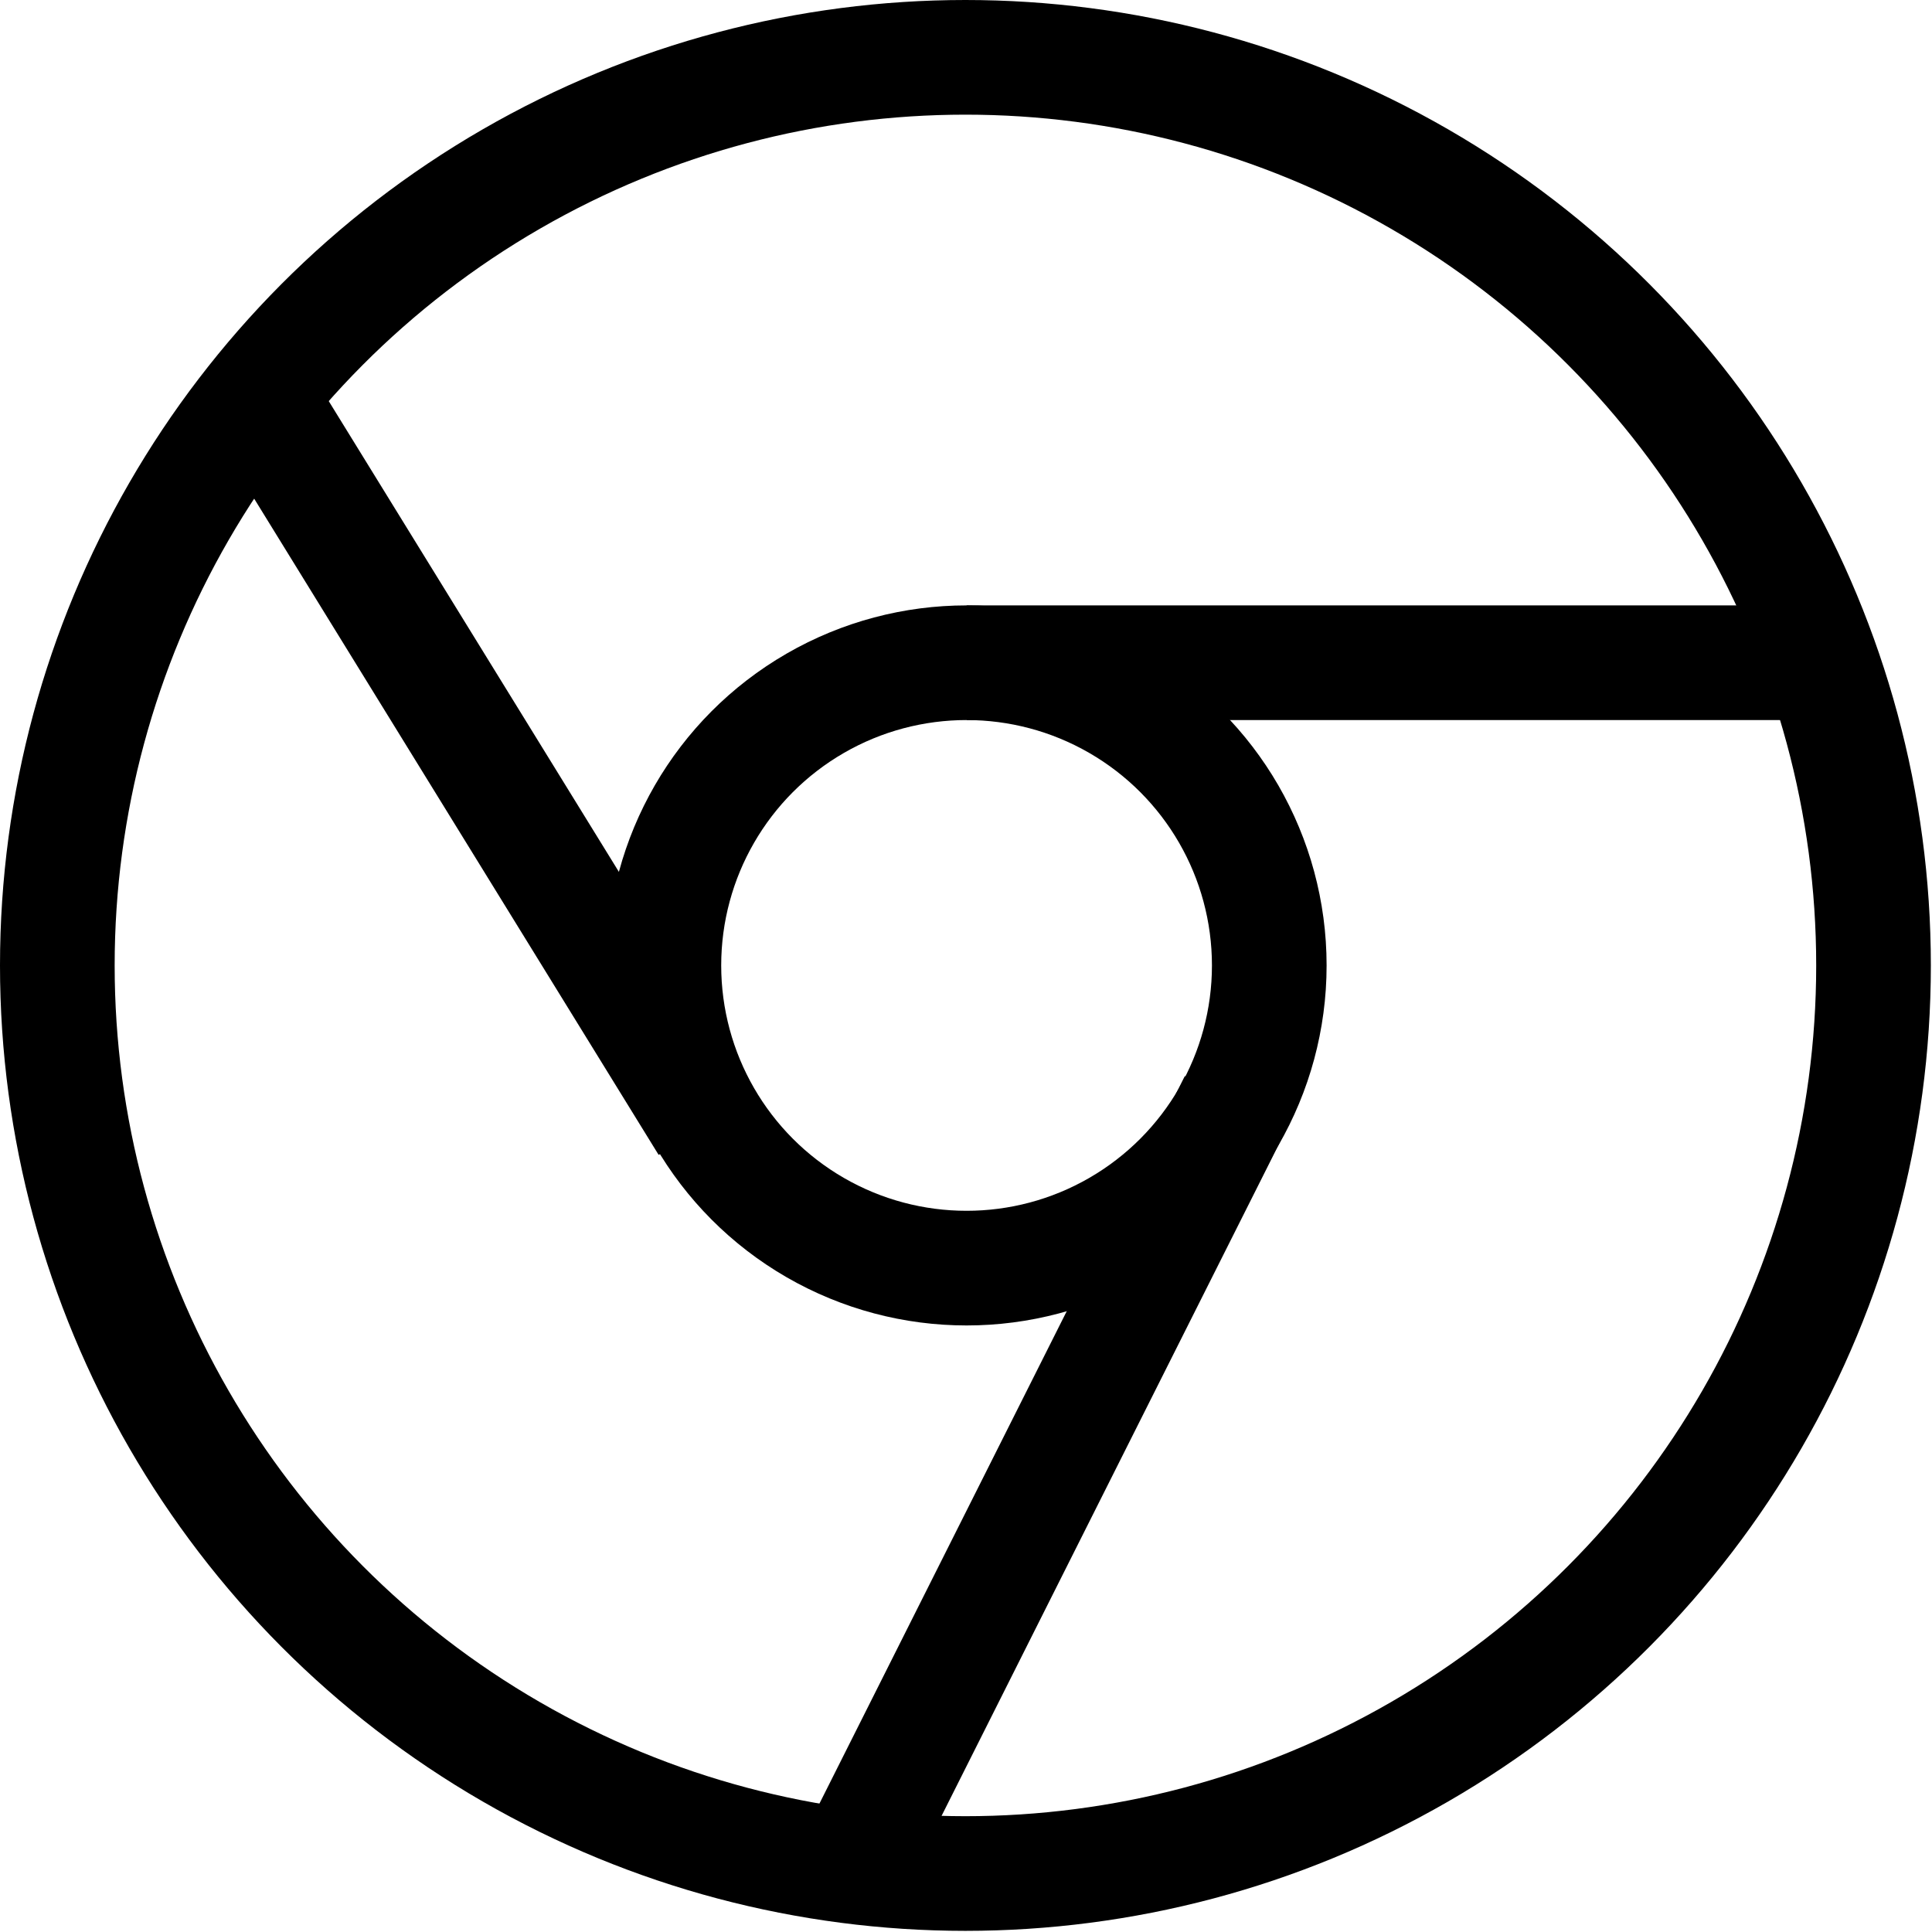 <?xml version="1.0" encoding="UTF-8"?>
<svg id="Layer_1" data-name="Layer 1" xmlns="http://www.w3.org/2000/svg" viewBox="0 0 16.85 16.85">
  <defs>
    <style>
      .cls-1 {
        fill: none;
        stroke: #000;
        stroke-miterlimit: 10;
      }
    </style>
  </defs>
  <circle class="cls-1" cx="8.43" cy="8.42" r="2.64"/>
  <circle class="cls-1" cx="8.42" cy="8.42" r="7.92"/>
  <line class="cls-1" x1="8.43" y1="5.78" x2="15.89" y2="5.78"/>
  <line class="cls-1" x1="6.17" y1="9.81" x2="2.25" y2="3.45"/>
  <line class="cls-1" x1="10.78" y1="9.61" x2="7.43" y2="16.28"/>
</svg>